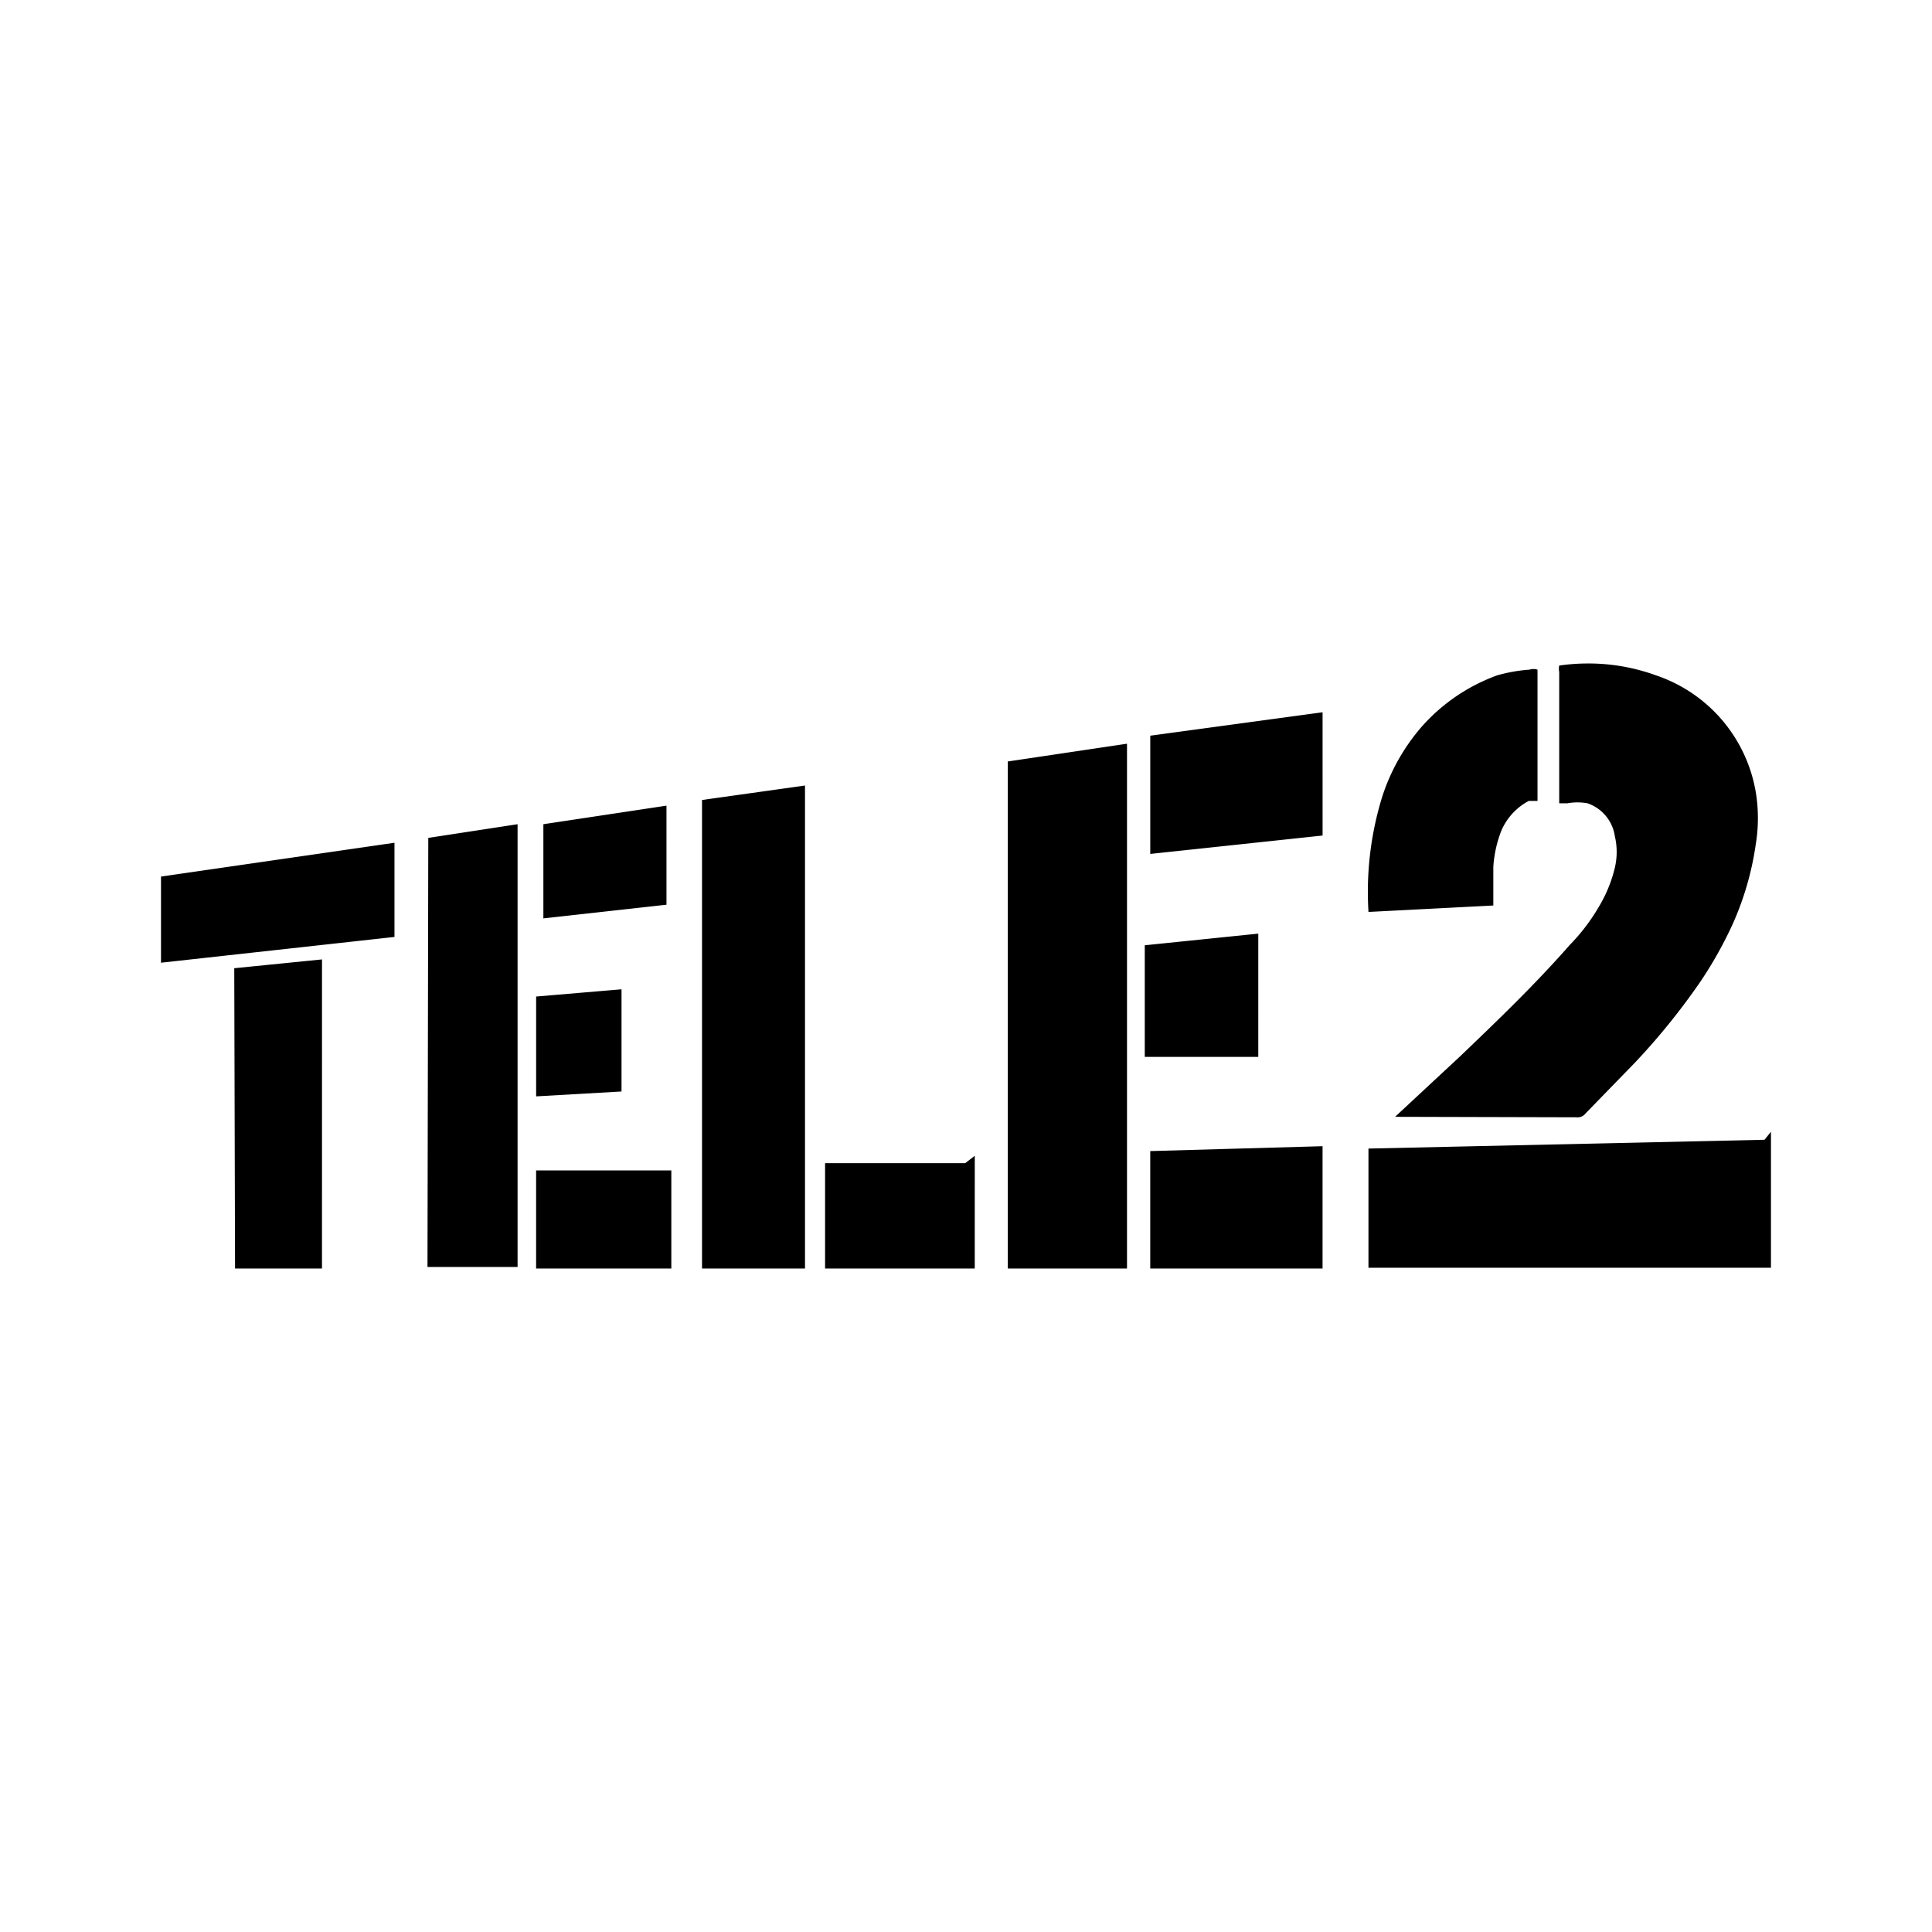 <svg xmlns="http://www.w3.org/2000/svg" width="192" height="192" viewBox="0 0 192 192"><path d="M157.39 65.94c-.812.02-1.63.082-2.437.203a1.6 1.6 0 0 0 0 .64v13.048h.812a5.6 5.6 0 0 1 2 0 4.08 4.08 0 0 1 2.719 3.281 6.833 6.833 0 0 1 0 3.11 13.633 13.633 0 0 1-1.61 3.921A19.209 19.209 0 0 1 156 93.91c-3.44 3.92-7.115 7.447-10.875 11.047l-6.484 6.031 18 .047c.368.048.728-.11.953-.406l4.89-5.031a67.112 67.112 0 0 0 6.47-8 40.1 40.1 0 0 0 3.203-5.687 29.615 29.615 0 0 0 2.328-8 16.02 16.02 0 0 0 0-5.204 14.873 14.873 0 0 0-9.922-11.594 19.615 19.615 0 0 0-7.172-1.171zm-4.984.547c-.135 0-.277.02-.407.062a16.033 16.033 0 0 0-3.203.563 18.386 18.386 0 0 0-7.593 5.203 19.987 19.987 0 0 0-3.844 6.875 31.987 31.987 0 0 0-1.36 11.438l12.406-.64v-3.844c.08-1.235.347-2.443.797-3.594a6.063 6.063 0 0 1 2.719-2.953h.875V66.55a1.221 1.221 0 0 0-.39-.063m-20.97 4.297-17.124 2.328v11.75l17.125-1.828zM112 73.909l-11.844 1.765v50.391H112v-.078zm-32 4.156-10.234 1.437v46.562H80zm-13.766 2L54 81.909v9.36l12.234-1.36zm-14.797 1.844-8.875 1.36-.079 42.64h8.954zm-12.234 1.844L16 87.112v8.562l23.203-2.562zm85.844 9.03-11.281 1.157v11.094h11.28zM32 95.346l-8.72.875.079 29.844h8.64zm29.766 2.969-8.485.719v9.922l8.485-.485zm114.23 14.156-.641.797-39.359.875v11.844h40zm-44.562 1.437-17.125.485v11.672h17.125zm-34.562.954-.954.734H81.995v10.469H96.87zm-43.594 1.453v9.75h13.438v-9.75z"/></svg>